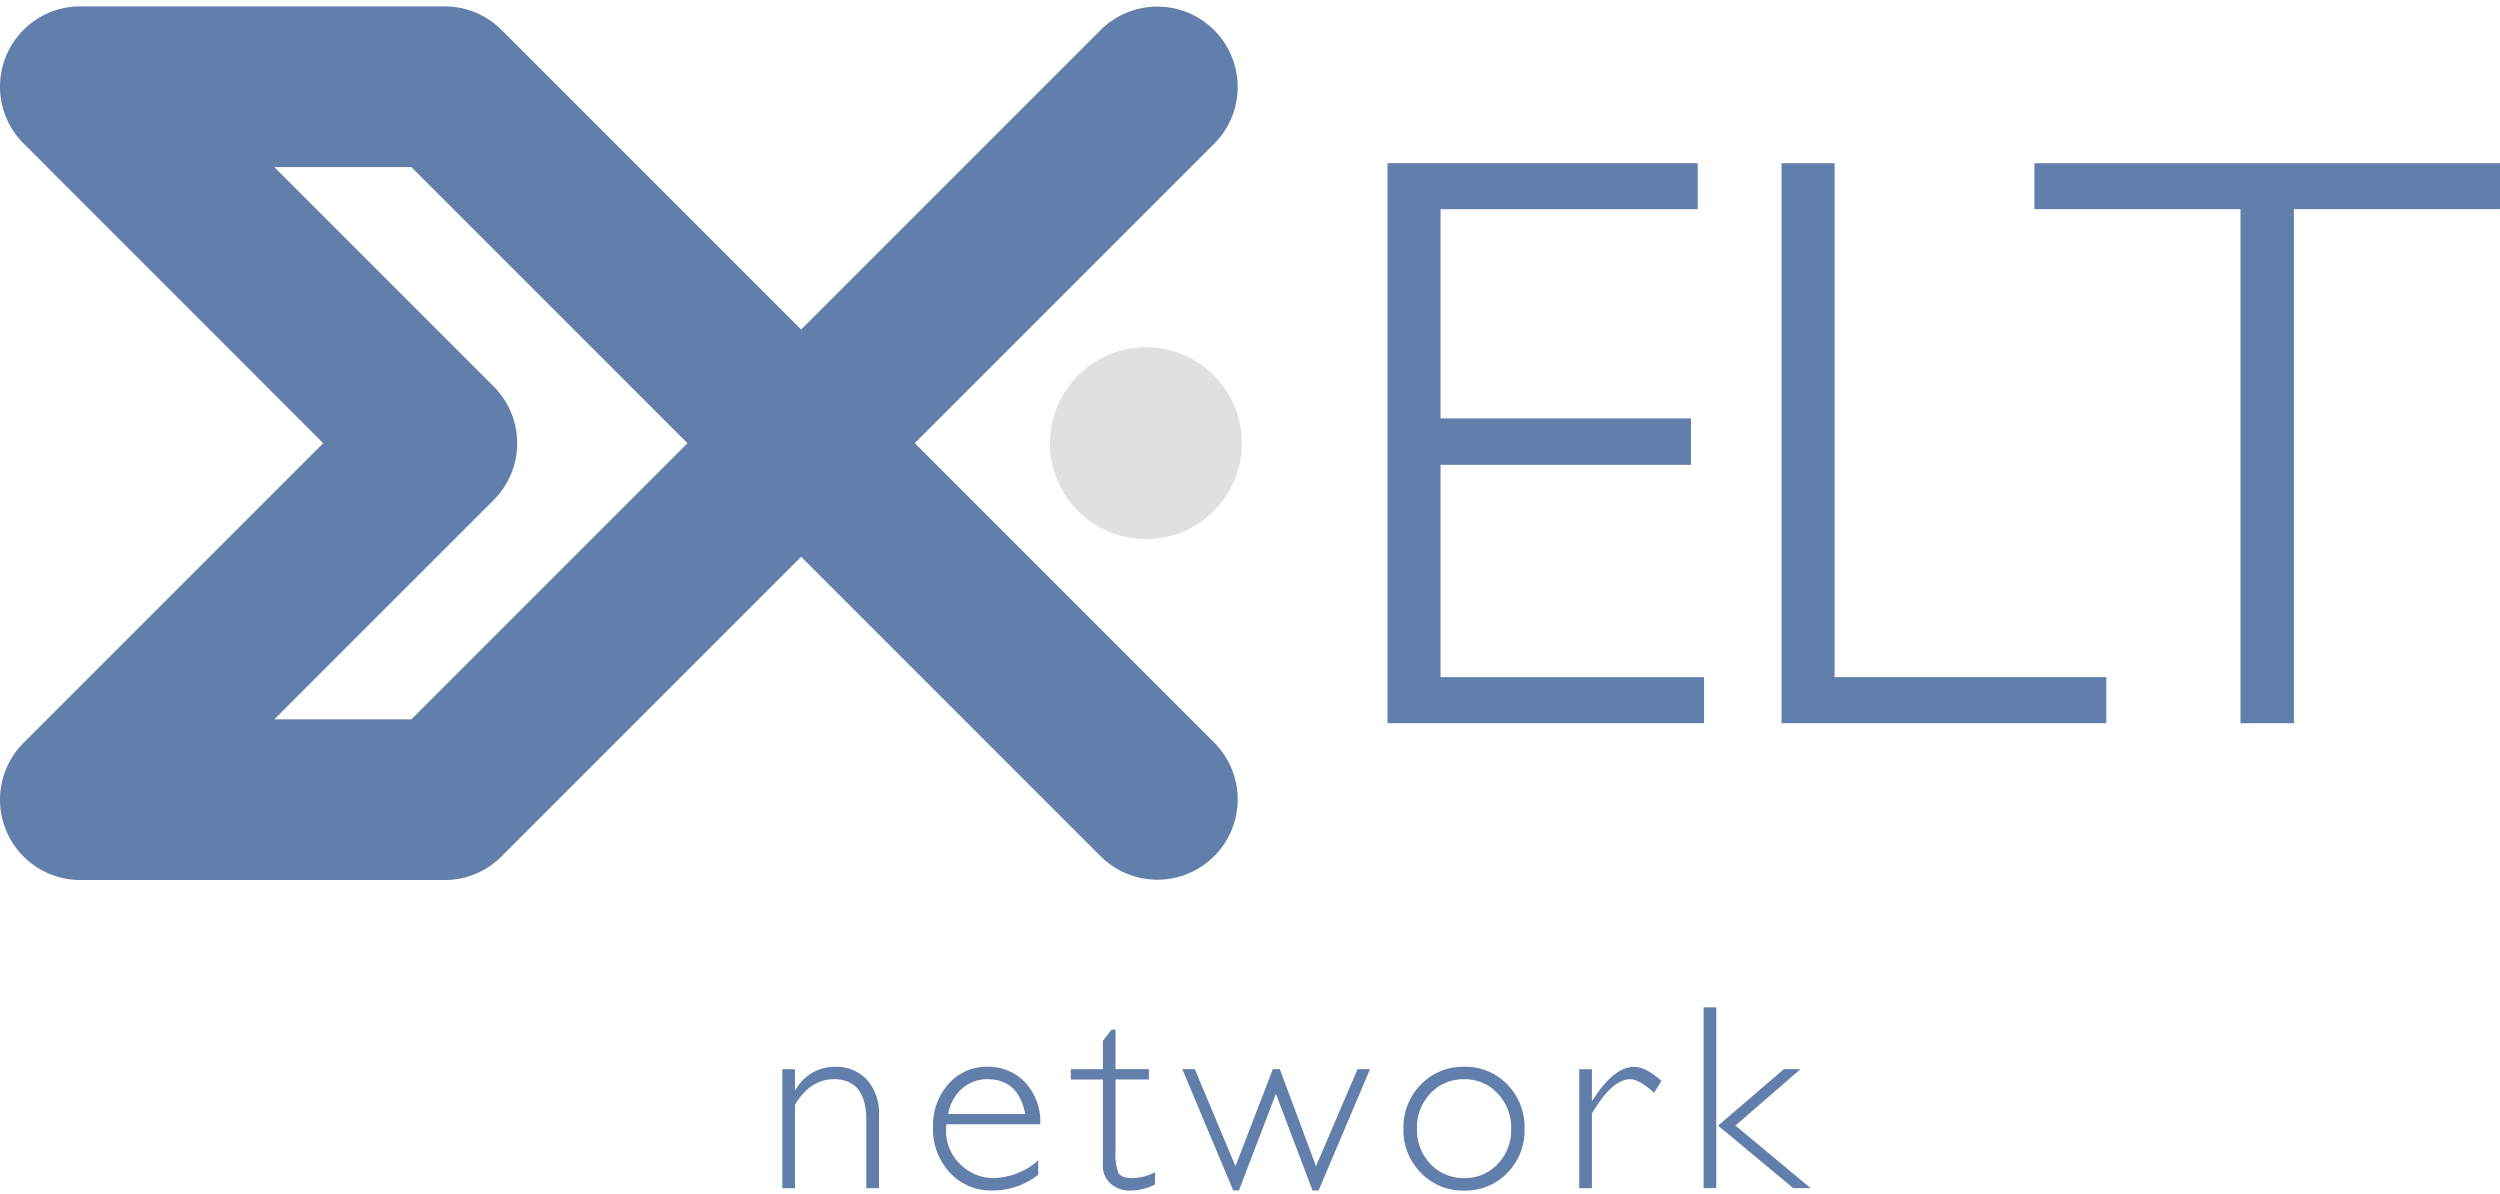 <svg xmlns="http://www.w3.org/2000/svg" xmlns:xlink="http://www.w3.org/1999/xlink" width="395.84" height="189" viewBox="0 0 395.84 189">
  <defs>
    <clipPath id="clip-Artboard_1">
      <rect width="395.84" height="189"/>
    </clipPath>
  </defs>
  <g id="Artboard_1" data-name="Artboard – 1" clip-path="url(#clip-Artboard_1)">
    <g id="Page-1" transform="translate(-0.231 0.008)">
      <g id="_01" data-name="01">
        <g id="Group" transform="translate(124 159)">
          <path id="Path" d="M2.11,10.27v3.28h.08A7.127,7.127,0,0,1,8.4,9.9a6.651,6.651,0,0,1,5.1,2.05,8.03,8.03,0,0,1,1.91,5.68v11.5H13.4V18.39c0-4.34-1.71-6.52-5.12-6.52q-3.75,0-6.17,4.04V29.13H.1V10.28H2.11Z" fill="#627eab"/>
          <path id="Shape" d="M40.94,19H26.09a8.18,8.18,0,0,0-.06.98,7.191,7.191,0,0,0,2.25,5.35,7.39,7.39,0,0,0,5.33,2.19,10.945,10.945,0,0,0,7.01-2.81v2.28a11.568,11.568,0,0,1-7.26,2.5,8.849,8.849,0,0,1-6.74-2.83,10.1,10.1,0,0,1-2.66-7.19,9.851,9.851,0,0,1,2.46-6.86A7.989,7.989,0,0,1,32.61,9.9a8,8,0,0,1,5.92,2.45A9.093,9.093,0,0,1,40.94,19ZM26.35,17.38H38.56q-1.065-5.5-5.96-5.51a5.96,5.96,0,0,0-4.01,1.45A7.047,7.047,0,0,0,26.35,17.38Z" fill="#627eab"/>
          <path id="Path-2" data-name="Path" d="M52.86,4.02v6.25h5.28v1.64H52.86V23.12a9.27,9.27,0,0,0,.44,3.56c.3.57,1.09.85,2.37.85a8.4,8.4,0,0,0,3.44-.92v1.93a8.884,8.884,0,0,1-3.89.96,4.576,4.576,0,0,1-3.11-1.07,3.674,3.674,0,0,1-1.25-2.95V11.92H45.78V10.28h5.08V5.79l1.37-1.76h.63Z" fill="#627eab"/>
          <path id="Path-3" data-name="Path" d="M93.16,10.27,85.01,29.49h-.96l-5.8-15.31L72.4,29.49h-.9L63.43,10.27h1.98l6.44,15.37,5.92-15.37h1.1L84.6,25.64l6.58-15.37Z" fill="#627eab"/>
          <path id="Shape-2" data-name="Shape" d="M108.07,9.9a9.148,9.148,0,0,1,6.83,2.81,9.655,9.655,0,0,1,2.73,7.01,9.6,9.6,0,0,1-2.73,6.98,9.139,9.139,0,0,1-6.83,2.8,9.237,9.237,0,0,1-6.86-2.8,9.545,9.545,0,0,1-2.76-6.98,9.6,9.6,0,0,1,2.76-7.01A9.261,9.261,0,0,1,108.07,9.9Zm0,17.62a7.051,7.051,0,0,0,5.3-2.22,7.738,7.738,0,0,0,2.13-5.58,7.777,7.777,0,0,0-2.14-5.59,7.023,7.023,0,0,0-5.29-2.26,7.132,7.132,0,0,0-5.34,2.23,7.775,7.775,0,0,0-2.14,5.61,7.7,7.7,0,0,0,2.14,5.58A7.1,7.1,0,0,0,108.07,27.52Z" fill="#627eab"/>
          <path id="Path-4" data-name="Path" d="M139.3,12.13l-1.17,1.89c-1.57-1.43-2.84-2.15-3.79-2.15-1.89,0-3.9,1.8-6.05,5.41V29.13h-2.01V10.28h2.01v4.96h.08q3.375-5.325,6.6-5.33Q136.815,9.9,139.3,12.13Z" fill="#627eab"/>
          <path id="Shape-3" data-name="Shape" d="M147.98.49V29.12h-2.01V.49Zm13.34,9.78-10.31,8.94,11.91,9.91h-2.75l-11.9-9.9,10.42-8.95Z" fill="#627eab"/>
        </g>
        <g id="Group-2" data-name="Group" transform="translate(219 25)">
          <path id="Path-5" data-name="Path" d="M9.32,48.59H48.98V41.24H9.32V8.11H50.04V.83H.92V89.5H51.04V82.21H9.32Z" fill="#627eab"/>
          <path id="Path-6" data-name="Path" d="M71.71.83h-8.4V89.5h51.43V82.21H71.71Z" fill="#627eab"/>
          <path id="Path-7" data-name="Path" d="M103.35.83V8.11h32.63V89.5h8.46V8.11h32.63V.83Z" fill="#627eab"/>
        </g>
        <path id="Shape-4" data-name="Shape" d="M70.64,139.33H12.95a12.715,12.715,0,0,1-8.99-21.71L51.41,70.17,3.96,22.71A12.715,12.715,0,0,1,12.95,1H70.64a12.724,12.724,0,0,1,8.99,3.72l47.45,47.45L174.53,4.72a12.721,12.721,0,0,1,17.99,17.99L145.07,70.16l47.45,47.45a12.721,12.721,0,0,1-17.99,17.99L127.08,88.15,79.63,135.6A12.692,12.692,0,0,1,70.64,139.33ZM43.66,113.89H65.37l43.72-43.72L65.37,26.45H43.66L78.39,61.18a12.717,12.717,0,0,1,0,17.99Z" fill="#627eab"/>
        <circle id="Oval" cx="15.19" cy="15.19" r="15.19" transform="translate(166.48 54.97)" fill="#e0e0e0"/>
      </g>
    </g>
  </g>
</svg>
